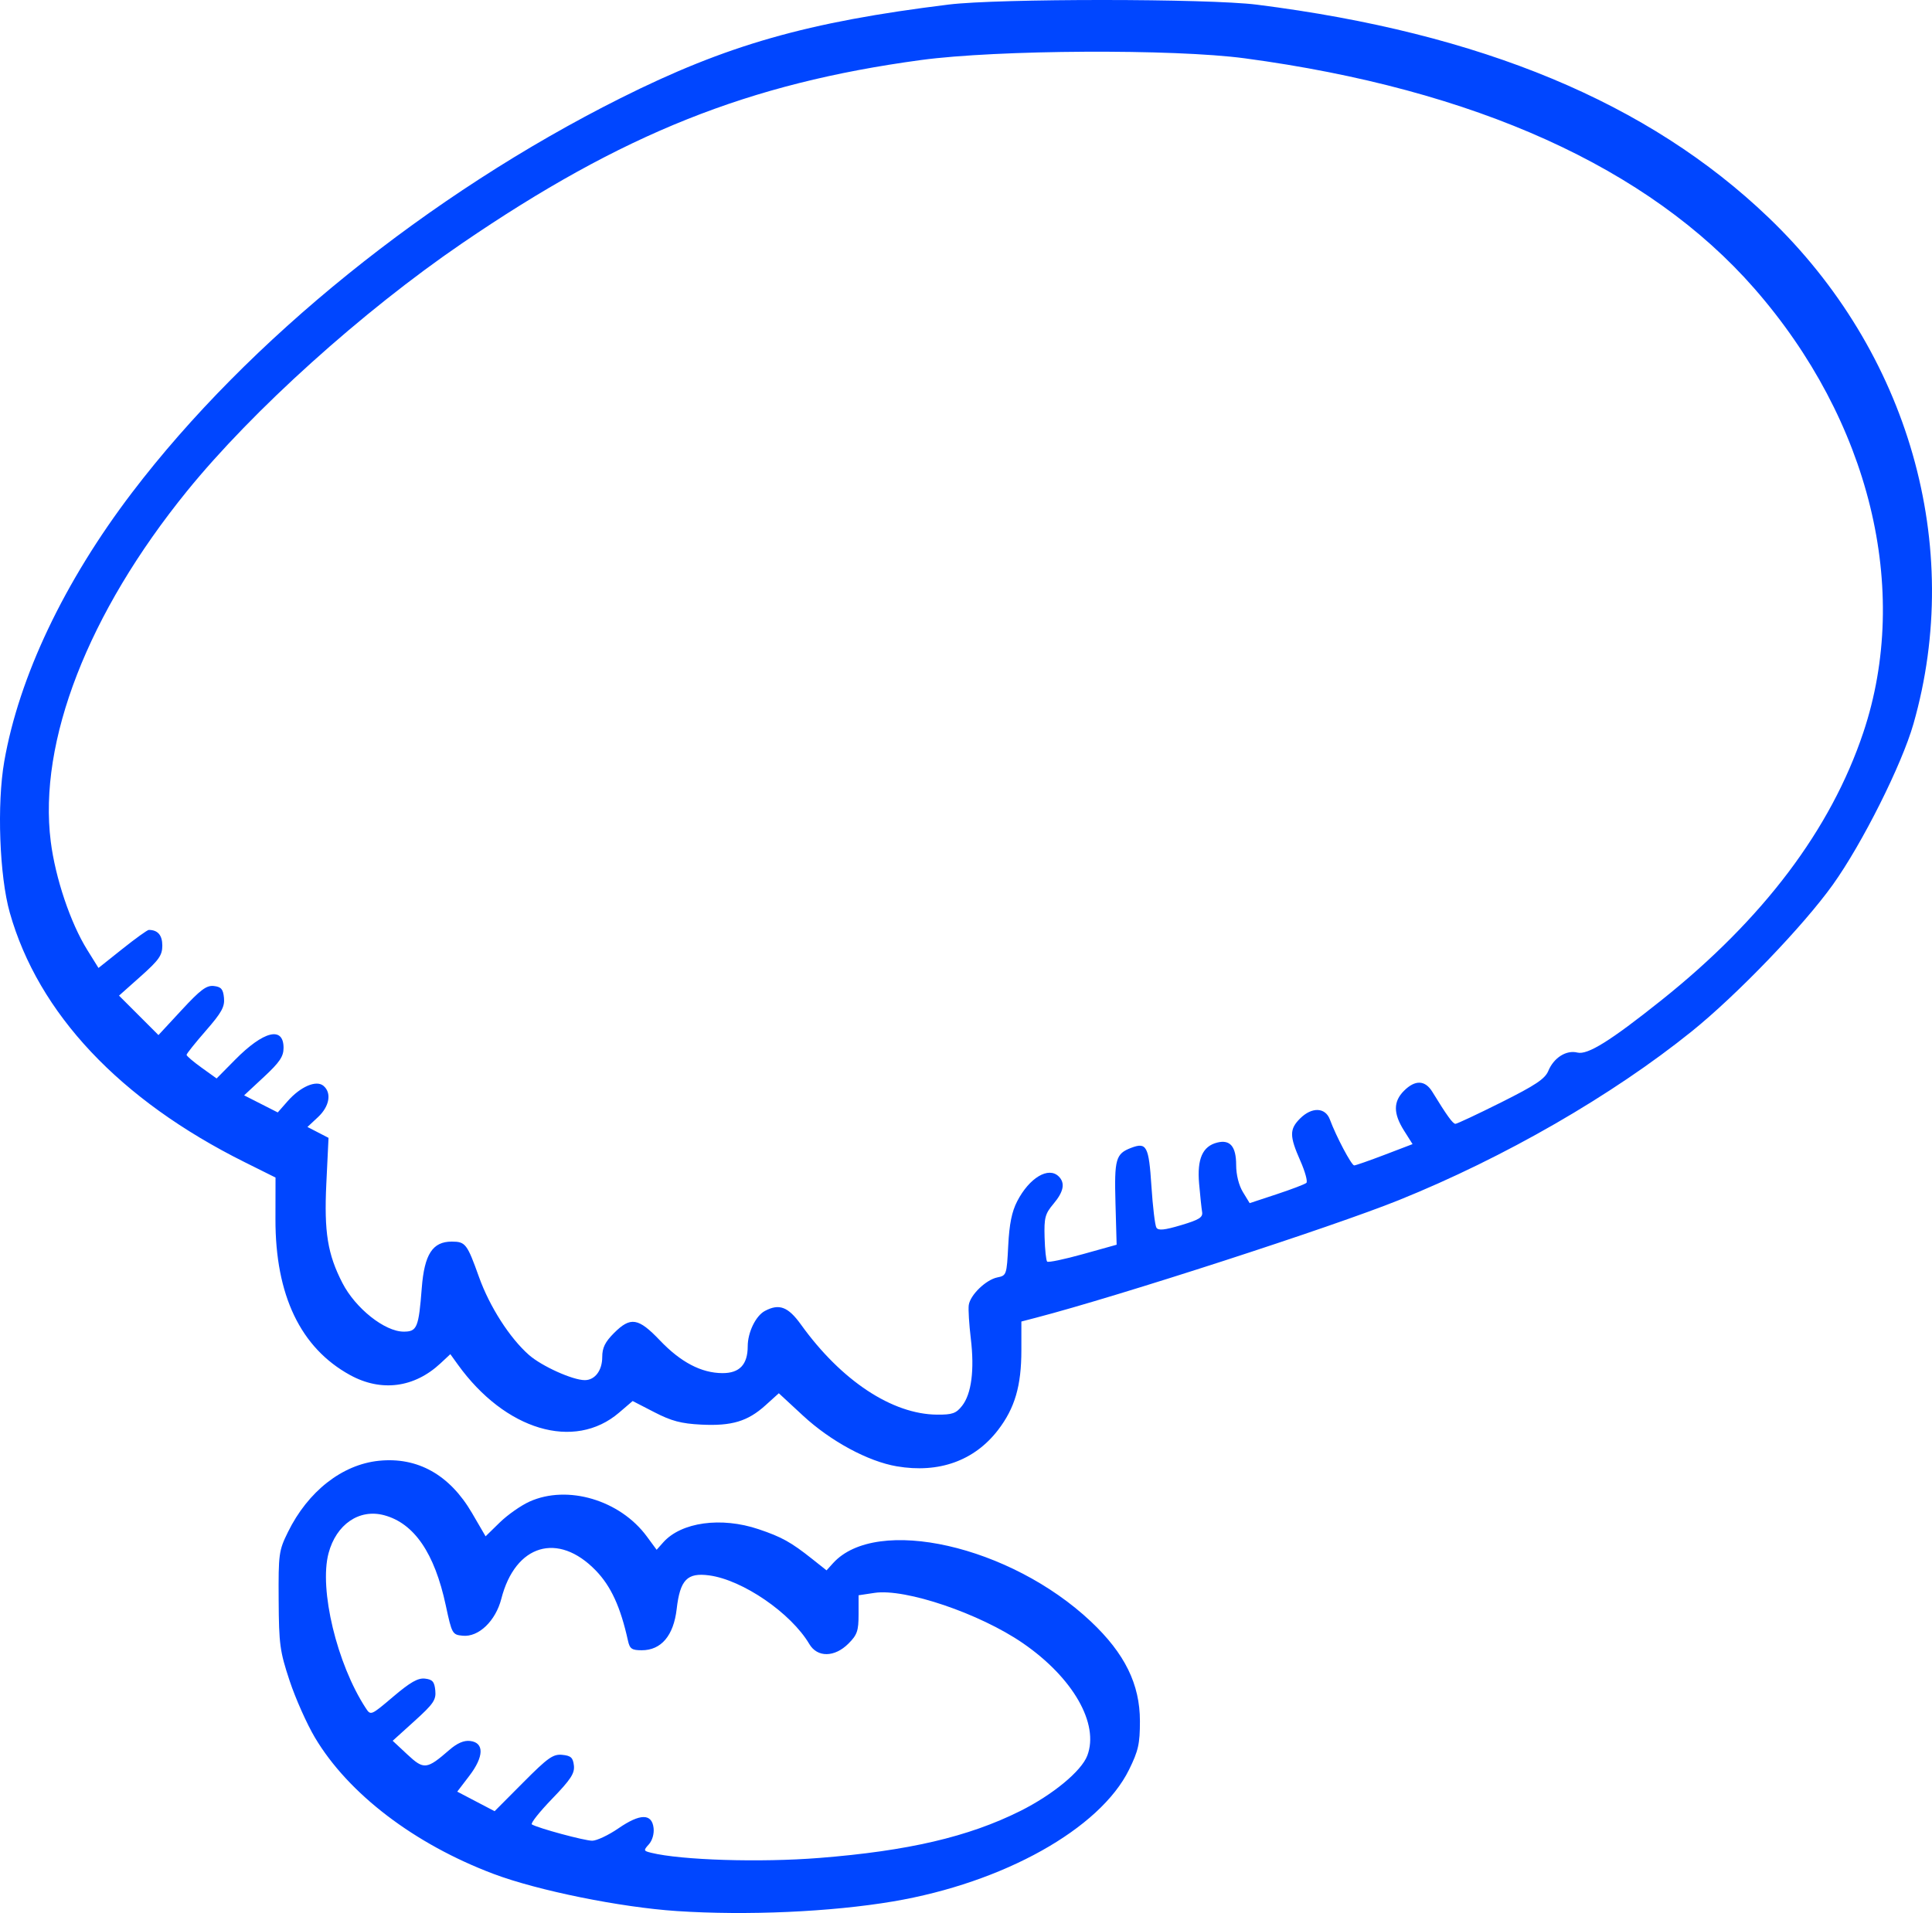 <?xml version="1.0" encoding="UTF-8" standalone="no"?>
<!-- Created with Inkscape (http://www.inkscape.org/) -->

<svg
   xmlns:dc="http://purl.org/dc/elements/1.1/"
   xmlns:cc="http://creativecommons.org/ns#"
   xmlns:rdf="http://www.w3.org/1999/02/22-rdf-syntax-ns#"
   xmlns:svg="http://www.w3.org/2000/svg"
   xmlns="http://www.w3.org/2000/svg"
   xmlns:sodipodi="http://sodipodi.sourceforge.net/DTD/sodipodi-0.dtd"
   xmlns:inkscape="http://www.inkscape.org/namespaces/inkscape"
   id="svg3371"
   version="1.1"
   inkscape:version="0.91 r13725"
   width="697.184"
   height="690.496"
   viewBox="0 0 697.184 690.496"
   sodipodi:docname="talk-cloud-13.svg">
  <defs
     id="defs3375" />
  <sodipodi:namedview
     pagecolor="#ffffff"
     bordercolor="#666666"
     borderopacity="1"
     objecttolerance="10"
     gridtolerance="10"
     guidetolerance="10"
     inkscape:pageopacity="0"
     inkscape:pageshadow="2"
     inkscape:window-width="1440"
     inkscape:window-height="856"
     id="namedview3373"
     showgrid="false"
     inkscape:zoom="0.24544081"
     inkscape:cx="-1075.7099"
     inkscape:cy="588.22468"
     inkscape:window-x="0"
     inkscape:window-y="0"
     inkscape:window-maximized="0"
     inkscape:current-layer="layer15"
     fit-margin-top="0"
     fit-margin-left="0"
     fit-margin-right="0"
     fit-margin-bottom="0" />
  <g
     inkscape:groupmode="layer"
     id="layer15"
     inkscape:label="cloud 13"
     transform="translate(-2139.458,-634.232)">
    <path
       id="path3528"
       style="display:inline;fill:#0046FF"
       d="m 2383.66,1324.02 c -20.324,-1.349 -50.092,-7.382 -66.044,-13.387 -28.639,-10.78 -52.476,-28.976 -64.523,-49.254 -2.914,-4.905 -7.025,-14.139 -9.135,-20.519 -3.514,-10.622 -3.846,-13.076 -3.942,-29.1 -0.1,-16.684 0.055,-17.828 3.345,-24.526 7.216,-14.693 19.547,-24.371 32.795,-25.738 14.001,-1.445 25.593,5.058 33.643,18.875 l 4.889,8.39 5.111,-4.996 c 2.811,-2.748 7.642,-6.139 10.736,-7.535 13.721,-6.193 32.678,-0.556 42.348,12.592 l 3.529,4.798 2.374,-2.669 c 6.508,-7.316 20.916,-9.307 34.421,-4.758 8.365,2.818 11.675,4.658 19.361,10.761 l 5.158,4.095 2.342,-2.59 c 15.643,-17.297 64.005,-6.347 93.072,21.073 12.214,11.522 17.674,22.625 17.674,35.941 0,8.175 -0.564,10.69 -3.927,17.522 -10.514,21.358 -45.314,40.8 -85.101,47.546 -22.402,3.798 -52.87,5.155 -78.125,3.479 z m 51.381,-19.162 c 32.141,-2.547 53.849,-7.612 72.529,-16.922 11.777,-5.87 22.116,-14.405 24.251,-20.02 4.372,-11.499 -5.167,-28.15 -23.255,-40.595 -15.538,-10.691 -42.422,-19.81 -53.502,-18.149 l -5.779,0.867 0,6.895 c 0,5.954 -0.499,7.393 -3.654,10.548 -5.003,5.003 -11.216,5.077 -14.117,0.168 -6.616,-11.2 -24.062,-23.164 -36.143,-24.786 -7.947,-1.067 -10.5,1.578 -11.727,12.15 -1.114,9.6 -5.578,14.872 -12.594,14.872 -3.585,0 -4.333,-0.516 -4.978,-3.438 -2.693,-12.196 -6.125,-19.678 -11.634,-25.364 -13.599,-14.037 -29.036,-9.416 -34.062,10.195 -2.061,8.043 -8.205,13.933 -13.938,13.363 -3.759,-0.373 -3.903,-0.632 -6.124,-10.99 -4.04,-18.843 -11.382,-29.584 -22.217,-32.501 -8.986,-2.42 -17.302,3.266 -20.081,13.729 -3.454,13.004 3.034,40.004 13.428,55.884 1.797,2.745 1.831,2.731 9.925,-4.136 6.173,-5.237 8.922,-6.798 11.457,-6.505 2.717,0.314 3.405,1.108 3.714,4.283 0.331,3.395 -0.635,4.815 -7.5,11.027 l -7.879,7.13 5.311,4.955 c 5.955,5.555 6.973,5.445 15.125,-1.639 2.835,-2.463 5.256,-3.514 7.5,-3.254 5.152,0.596 5.039,5.625 -0.282,12.595 l -4.351,5.7 6.742,3.53 6.742,3.53 10.303,-10.358 c 8.952,-9.001 10.801,-10.309 14.106,-9.986 3.117,0.305 3.875,0.998 4.202,3.842 0.326,2.835 -1.12,5.043 -7.896,12.062 -4.562,4.726 -7.835,8.869 -7.274,9.208 2.259,1.363 18.986,5.885 21.77,5.885 1.639,0 5.902,-2.013 9.473,-4.472 7.821,-5.386 12.075,-5.422 12.684,-0.105 0.237,2.072 -0.471,4.518 -1.703,5.878 -1.997,2.207 -1.952,2.369 0.844,3.055 10.904,2.676 39.32,3.551 60.584,1.866 z m 28.026,-141.363 c -10.373,-1.773 -23.874,-9.069 -33.817,-18.274 l -8.747,-8.098 -4.821,4.356 c -6.406,5.787 -12.175,7.518 -23.206,6.961 -7.225,-0.365 -10.708,-1.289 -16.908,-4.487 l -7.808,-4.027 -4.915,4.207 c -16.148,13.822 -41.084,6.375 -58.176,-17.372 l -2.699,-3.75 -3.53,3.295 c -9.487,8.855 -21.409,10.408 -32.641,4.253 -17.887,-9.802 -26.989,-28.824 -26.94,-56.298 l 0.026,-15 -11.141,-5.55 c -45.059,-22.446 -74.486,-53.718 -84.757,-90.076 -3.731,-13.206 -4.68,-39.158 -1.996,-54.545 5.337,-30.589 21.661,-64.942 46.13,-97.077 41.915,-55.048 107.067,-107.664 176.263,-142.348 38.328,-19.211 67.379,-27.501 118.399,-33.788 17.974,-2.215 93.611,-2.187 111.25,0.04 81.01,10.231 141.332,35.339 184.643,76.853 50.608,48.508 70.621,118.47 52.274,182.74 -4.207,14.736 -18.481,43.218 -29.096,58.056 -10.656,14.896 -34.625,39.816 -50.924,52.947 -28.698,23.119 -67.56,45.516 -105.647,60.888 -23.954,9.668 -101.087,34.672 -130.938,42.446 l -5.312,1.384 0,10.35 c 0,12.867 -2.35,20.907 -8.418,28.805 -8.537,11.111 -21.351,15.706 -36.55,13.108 z m 23.563,-21.823 c 3.397,-4.319 4.517,-12.937 3.155,-24.283 -0.619,-5.158 -0.952,-10.601 -0.739,-12.095 0.522,-3.663 6.219,-9.167 10.343,-9.992 3.27,-0.654 3.364,-0.93 3.899,-11.481 0.396,-7.804 1.296,-12.255 3.237,-16.005 4.404,-8.507 11.318,-12.621 15.009,-8.931 2.376,2.376 1.77,5.488 -1.924,9.877 -3.029,3.599 -3.398,4.997 -3.2,12.104 0.122,4.419 0.54,8.352 0.928,8.739 0.388,0.388 6.187,-0.826 12.888,-2.696 l 12.183,-3.401 -0.418,-14.994 c -0.445,-15.948 0.096,-17.857 5.669,-19.975 5.571,-2.118 6.368,-0.612 7.302,13.8 0.482,7.432 1.29,14.183 1.796,15.002 0.693,1.121 2.893,0.899 8.911,-0.896 6.569,-1.96 7.918,-2.811 7.583,-4.785 -0.224,-1.32 -0.712,-5.915 -1.083,-10.211 -0.771,-8.914 1.243,-13.485 6.523,-14.81 4.669,-1.172 6.842,1.394 6.848,8.085 0,3.527 0.956,7.344 2.441,9.781 l 2.437,3.996 9.746,-3.221 c 5.36,-1.772 10.181,-3.611 10.713,-4.088 0.531,-0.477 -0.453,-4.076 -2.188,-7.998 -3.934,-8.896 -3.948,-11.38 -0.086,-15.242 4.241,-4.24 9.123,-4.073 10.763,0.369 2.238,6.061 7.797,16.562 8.766,16.562 0.516,0 5.468,-1.729 11.002,-3.843 l 10.064,-3.843 -3.082,-4.882 c -3.902,-6.182 -3.906,-10.471 -0.014,-14.364 4.024,-4.024 7.618,-3.895 10.231,0.369 5.253,8.572 7.398,11.546 8.333,11.554 0.554,0 7.987,-3.483 16.518,-7.751 12.377,-6.191 15.812,-8.485 16.997,-11.347 1.98,-4.779 6.494,-7.63 10.493,-6.627 3.689,0.926 11.844,-4.153 30.274,-18.855 36.821,-29.372 61.178,-61.669 72.904,-96.667 17.299,-51.636 2.349,-112.614 -39.286,-160.238 -38.151,-43.638 -100.848,-71.971 -183.907,-83.108 -25.661,-3.441 -89.352,-3.106 -116.837,0.614 -62.259,8.427 -107.703,26.582 -165.663,66.186 -36.011,24.606 -75.611,60.296 -99.257,89.455 -35.674,43.993 -53.686,90.355 -49.127,126.451 1.666,13.189 7.107,29.355 13.15,39.07 l 4.075,6.552 8.614,-6.865 c 4.738,-3.776 9.031,-6.865 9.539,-6.865 3.242,0 4.879,1.899 4.879,5.659 0,3.504 -1.202,5.212 -7.812,11.102 l -7.812,6.96 7.117,7.118 7.117,7.118 8.374,-9.044 c 6.826,-7.373 8.976,-8.974 11.633,-8.666 2.636,0.306 3.332,1.125 3.639,4.284 0.313,3.217 -0.843,5.308 -6.562,11.866 -3.818,4.378 -6.942,8.291 -6.942,8.695 0,0.404 2.44,2.487 5.422,4.629 l 5.422,3.894 6.656,-6.739 c 10.322,-10.452 17.5,-12.219 17.5,-4.307 0,3.13 -1.4,5.199 -7.115,10.518 l -7.115,6.622 6.068,3.084 6.068,3.084 3.542,-4.034 c 4.63,-5.274 10.338,-7.742 12.929,-5.591 3.058,2.538 2.221,7.422 -1.939,11.308 l -3.813,3.562 3.802,1.966 3.802,1.966 -0.793,16.538 c -0.838,17.48 0.458,25.472 5.819,35.871 4.717,9.15 15.273,17.525 22.099,17.533 4.821,0 5.407,-1.413 6.526,-15.801 0.943,-12.125 3.902,-16.695 10.81,-16.695 4.947,0 5.551,0.785 9.831,12.758 3.829,10.711 11.076,22.026 18.028,28.145 4.61,4.058 15.777,9.097 20.159,9.097 3.661,0 6.292,-3.487 6.292,-8.339 0,-3.349 1.023,-5.433 4.25,-8.661 5.975,-5.975 8.764,-5.526 16.575,2.668 7.507,7.875 14.934,11.764 22.541,11.804 6.18,0.033 9.133,-3.1 9.133,-9.688 0,-5.021 2.893,-10.988 6.181,-12.748 5.169,-2.766 8.399,-1.546 13.054,4.934 14.523,20.215 32.901,32.371 49.112,32.484 5.491,0.039 6.855,-0.442 8.999,-3.168 z"
       inkscape:connector-curvature="0" />
  </g>
</svg>
